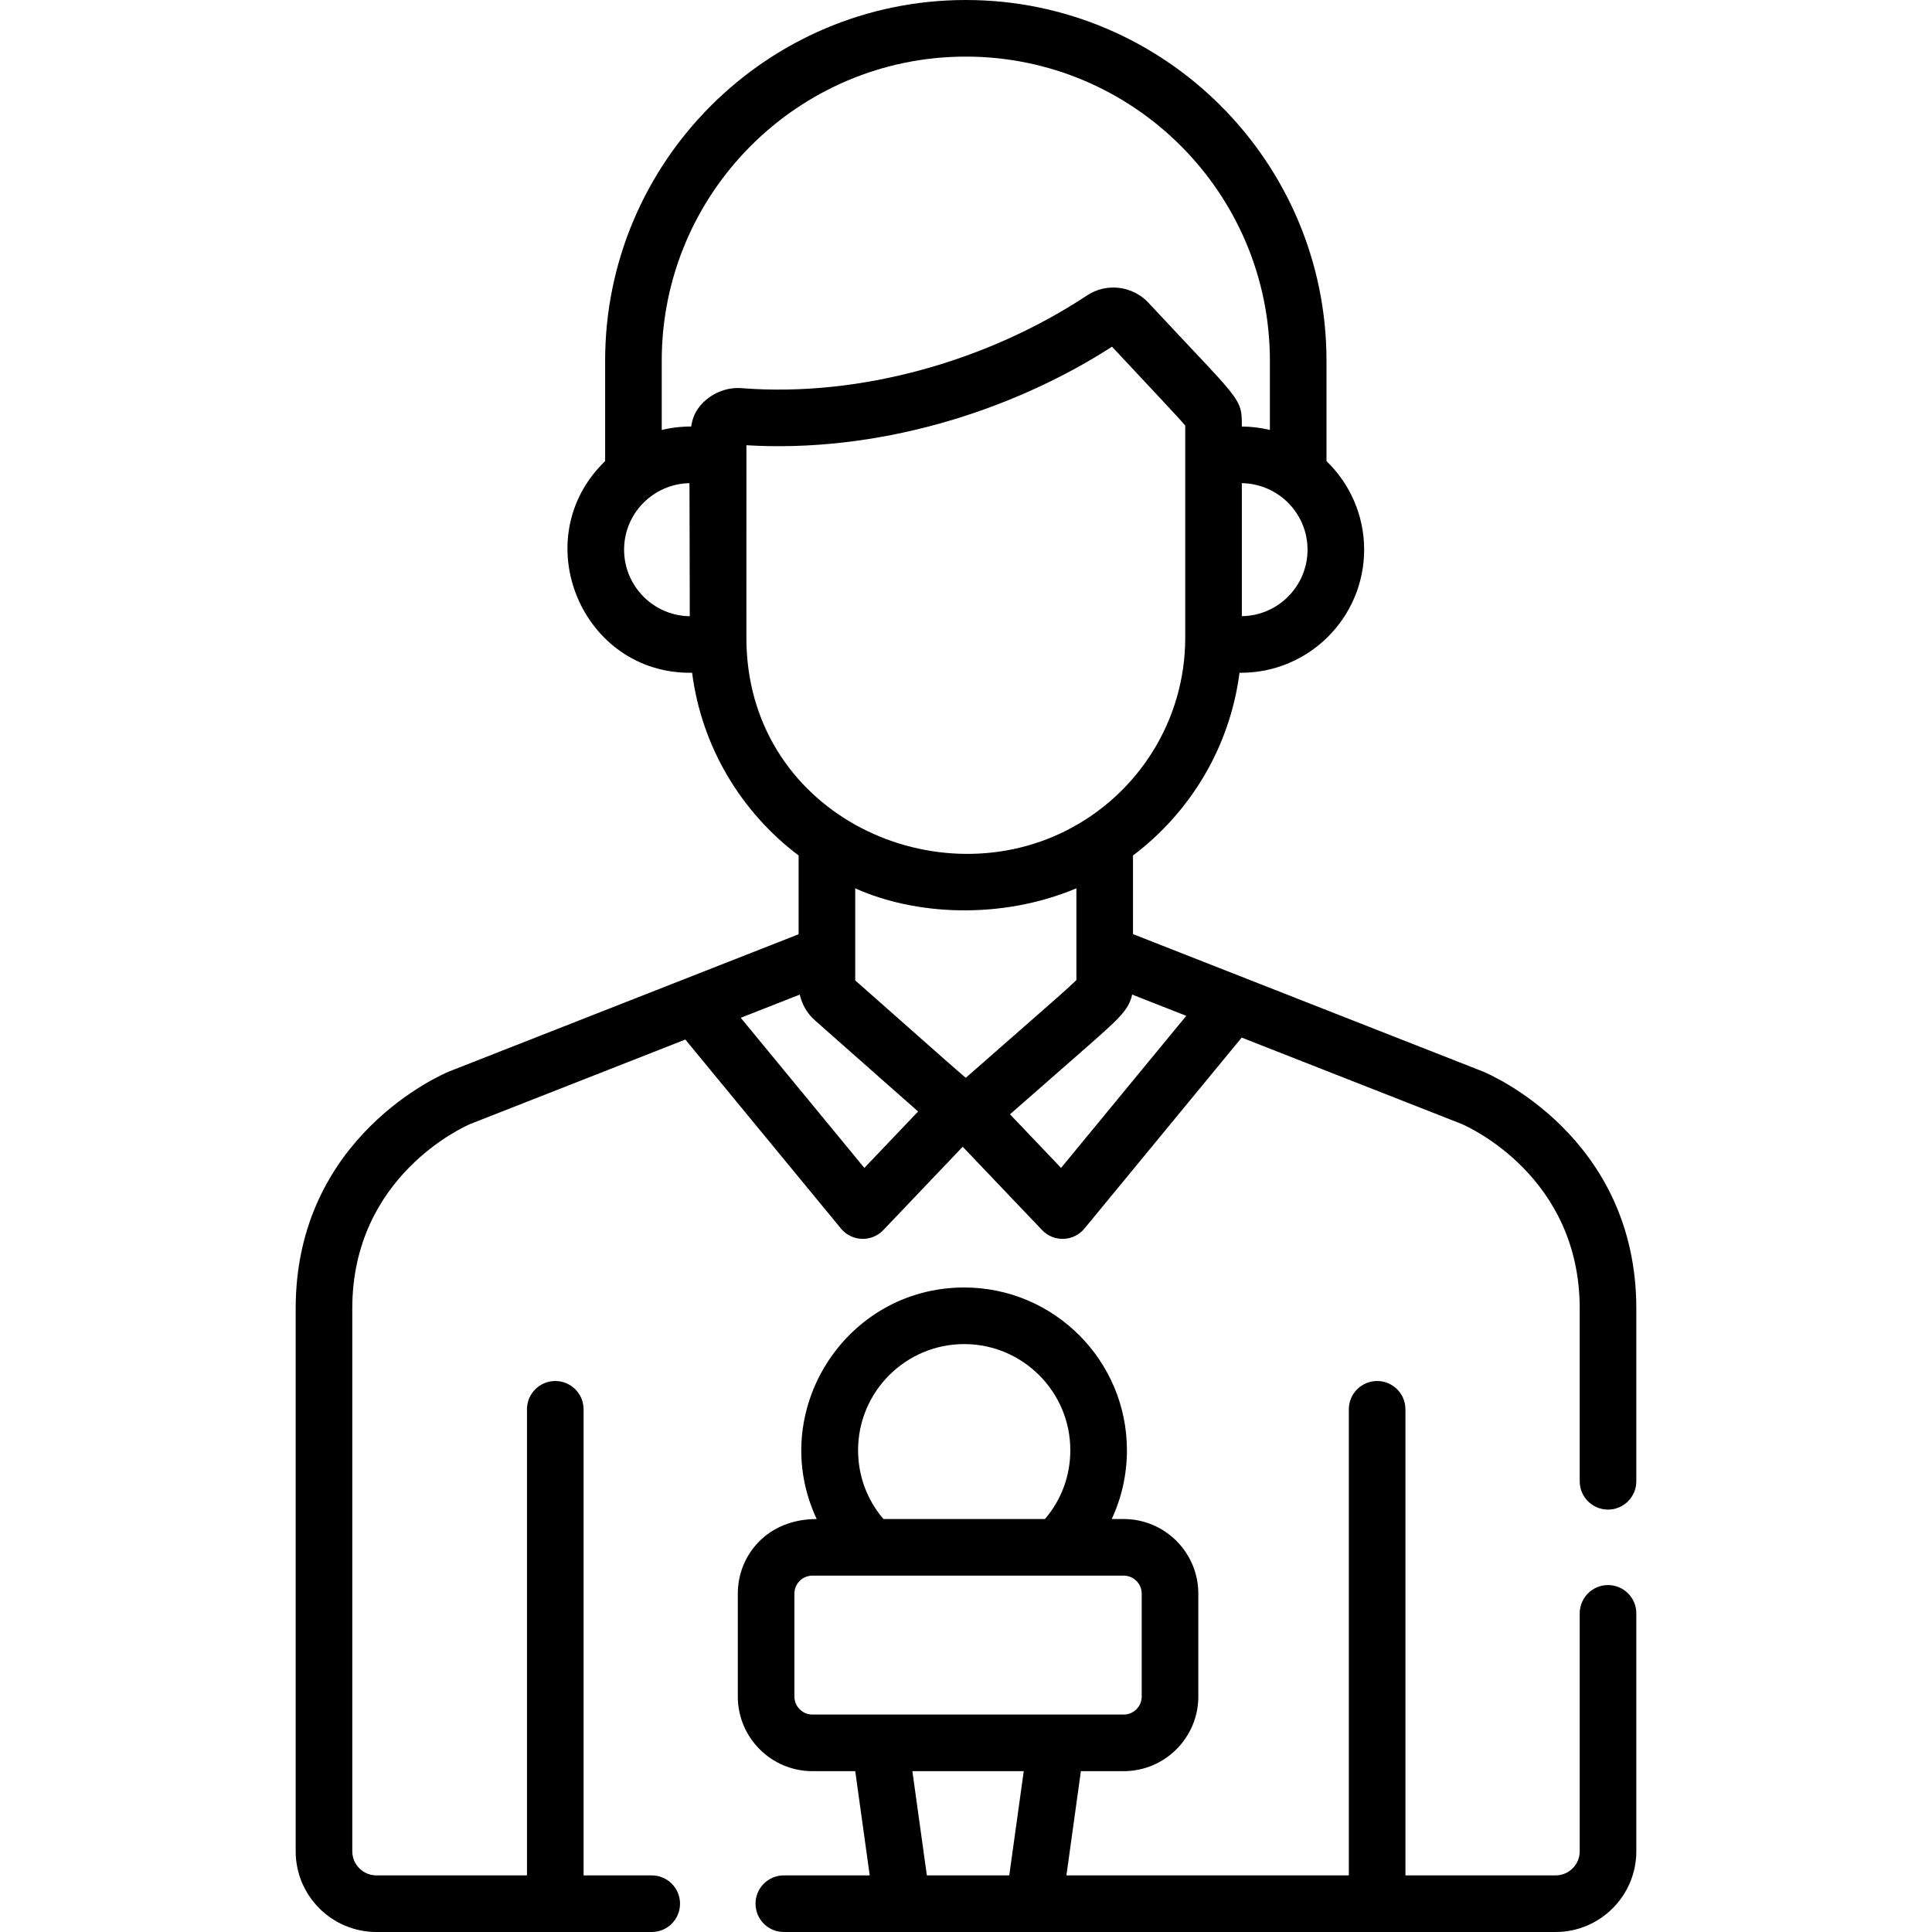 <?xml version="1.0" encoding="iso-8859-1"?>
<!-- Generator: Adobe Illustrator 19.0.0, SVG Export Plug-In . SVG Version: 6.00 Build 0)  -->
<svg version="1.1" id="Capa_1" xmlns="http://www.w3.org/2000/svg" xmlns:xlink="http://www.w3.org/1999/xlink" x="0px" y="0px"
	 viewBox="0 0 512 512" style="enable-background:new 0 0 512 512;" xml:space="preserve">
<g>
	<g>
		<path d="M426.141,420.059c-4.143,0-7.5,3.358-7.5,7.5v63.051c0,3.522-2.865,6.388-6.388,6.388h-39.797V373.482
			c0-4.142-3.357-7.5-7.5-7.5s-7.5,3.358-7.5,7.5v123.517h-74.846l3.839-27.623h11.346c10.903,0,19.773-8.871,19.773-19.773v-27.272
			c0-10.903-8.871-19.772-19.773-19.772h-3.177c2.633-5.629,4.03-11.813,4.03-18.237c0-23.779-19.346-43.126-43.125-43.126
			c-31.511,0-52.412,32.898-39.093,61.363c-13.098,0-20.905,9.572-20.905,19.772v27.272c0,10.903,8.87,19.773,19.772,19.773h11.347
			l3.84,27.623H207.72v0c-4.143,0-7.5,3.358-7.5,7.5c0,4.142,3.357,7.5,7.5,7.5c4.505,0,198.797,0,204.532,0
			c11.794,0,21.389-9.595,21.389-21.389V427.56C433.642,423.418,430.285,420.059,426.141,420.059z M255.522,356.197
			c15.508,0,28.124,12.617,28.124,28.125c0,6.778-2.368,13.155-6.723,18.237h-42.801c-4.354-5.082-6.722-11.459-6.722-18.237
			C227.399,368.813,240.015,356.197,255.522,356.197z M215.296,454.375c-2.631,0.001-4.771-2.14-4.771-4.772v-27.272
			c0-2.631,2.141-4.771,4.771-4.771h82.497c2.632,0,4.772,2.141,4.772,4.771v27.272c0,2.631-2.141,4.772-4.772,4.772
			C291,454.375,222.226,454.375,215.296,454.375z M267.463,496.999h-21.836l-3.839-27.623h29.515L267.463,496.999z"/>
	</g>
</g>
<g>
	<g>
		<path d="M392.979,283.957c-0.036-0.015-0.073-0.03-0.11-0.044l-92.611-36.365l-0.001-20.835
			c15.171-11.433,25.689-28.702,28.228-48.437c0.136,0.002,0.271,0.015,0.406,0.015c17.987,0,32.621-14.634,32.621-32.622
			c0-9.209-3.833-17.531-9.978-23.47V95.587C351.536,42.879,308.655,0,255.949,0c-52.704,0-95.583,42.879-95.583,95.585v26.613
			c-21.26,20.553-6.222,56.596,23.05,56.09c2.543,19.731,13.061,36.996,28.229,48.426v20.872l-92.516,36.326
			c-0.037,0.014-0.074,0.029-0.11,0.044c-1.66,0.683-40.661,17.241-40.661,62.799v143.856c0,11.795,9.596,21.389,21.389,21.389
			h72.971c4.143,0,7.5-3.358,7.5-7.5c0-4.142-3.357-7.5-7.5-7.5h-18.064V373.482c0-4.142-3.357-7.5-7.5-7.5s-7.5,3.358-7.5,7.5
			v123.517H99.747c-3.522,0-6.388-2.866-6.388-6.388V346.755c0-35.049,29.638-48.19,31.33-48.91l56.934-22.355l41.242,50.09
			c2.857,3.471,8.117,3.664,11.222,0.406l21.04-22.086l21.04,22.086c3.108,3.262,8.367,3.061,11.222-0.406l41.669-50.608
			l58.241,22.869c1.87,0.799,31.341,13.965,31.341,48.915v45.803c0,4.142,3.357,7.5,7.5,7.5s7.5-3.358,7.5-7.5v-45.803
			C433.641,301.198,394.639,284.64,392.979,283.957z M339.552,131.648c4.219,3.225,6.959,8.301,6.959,14.02
			c0,9.647-7.792,17.507-17.412,17.619v-35.248c0.147,0.001,0.294,0.013,0.441,0.018c0.339,0.012,0.675,0.03,1.009,0.061
			c0.305,0.029,0.607,0.068,0.91,0.114c0.162,0.023,0.322,0.051,0.483,0.079c2.71,0.488,5.32,1.615,7.557,3.304
			C339.517,131.627,339.535,131.636,339.552,131.648z M165.39,145.667c0-9.653,7.786-17.447,17.328-17.624
			c0.005,7.238,0.067,18.836,0.08,35.259C173.183,163.202,165.39,155.329,165.39,145.667z M184.916,108.385
			c-0.932,1.353-1.459,2.833-1.755,4.648c-1.387-0.032-4.486,0.109-7.794,0.905V95.585h0c0-44.435,36.148-80.584,80.582-80.584
			c44.436,0,80.586,36.149,80.586,80.584v18.351c-2.553-0.614-5.185-0.894-7.434-0.906c0.006-7.785-0.066-6.28-24.732-32.778
			c-4.167-4.481-11.068-5.423-16.315-1.946c-25.951,17.161-59.813,27.053-91.542,24.56
			C191.574,102.473,187.1,105.151,184.916,108.385z M197.801,169.015c0-0.578-0.009-50.446,0.01-51.024
			c33.94,2.053,69.361-8.404,96.888-26.112c11.427,12.267,17.348,18.457,19.399,20.905c0,6.863,0,49.581,0,56.229
			c0,22.061-12.625,41.553-31.536,51.102C246.584,238.276,197.801,214.92,197.801,169.015z M229.065,309.509l-32.759-39.785
			l15.637-6.14c0.085,0.384,0.192,0.762,0.312,1.135c0.034,0.107,0.074,0.212,0.111,0.318c0.1,0.285,0.209,0.566,0.328,0.843
			c0.047,0.108,0.093,0.216,0.142,0.323c0.162,0.347,0.335,0.688,0.526,1.019c0.011,0.018,0.019,0.036,0.028,0.053
			c0.203,0.347,0.428,0.681,0.663,1.008c0.068,0.095,0.141,0.186,0.212,0.278c0.182,0.239,0.373,0.472,0.573,0.699
			c0.08,0.09,0.158,0.182,0.241,0.27c0.277,0.297,0.565,0.586,0.873,0.858c7.367,6.488,13.06,11.533,17.483,15.452
			c0.847,0.751,1.641,1.454,2.409,2.134c3.186,2.822,5.596,4.951,7.467,6.578L229.065,309.509z M255.018,284.838
			c-4.018-3.418-12.56-11.092-28.373-25.023c0-10.957,0-5.532,0-24.398c15.714,7.084,38.434,8.451,58.611-0.001
			c0,27.046,0,16.76,0,24.308c-1.891,1.89-6.691,6.087-13.885,12.378c-4.058,3.548-9.115,7.97-15.422,13.521
			C255.669,285.389,255.358,285.128,255.018,284.838z M281.19,309.509l-13.532-14.206c5.456-4.797,9.936-8.714,13.589-11.909
			c11.937-10.438,14.78-12.931,16.637-15.346c0.07-0.091,0.145-0.184,0.211-0.274c0.239-0.325,0.461-0.648,0.656-0.969
			c0.02-0.031,0.034-0.063,0.053-0.094c0.173-0.29,0.326-0.581,0.465-0.872c0.047-0.098,0.09-0.196,0.133-0.294
			c0.107-0.243,0.202-0.489,0.287-0.736c0.031-0.091,0.066-0.182,0.095-0.275c0.098-0.315,0.184-0.633,0.249-0.961l14.343,5.631
			L281.19,309.509z"/>
	</g>
</g>
<g>
</g>
<g>
</g>
<g>
</g>
<g>
</g>
<g>
</g>
<g>
</g>
<g>
</g>
<g>
</g>
<g>
</g>
<g>
</g>
<g>
</g>
<g>
</g>
<g>
</g>
<g>
</g>
<g>
</g>
</svg>
